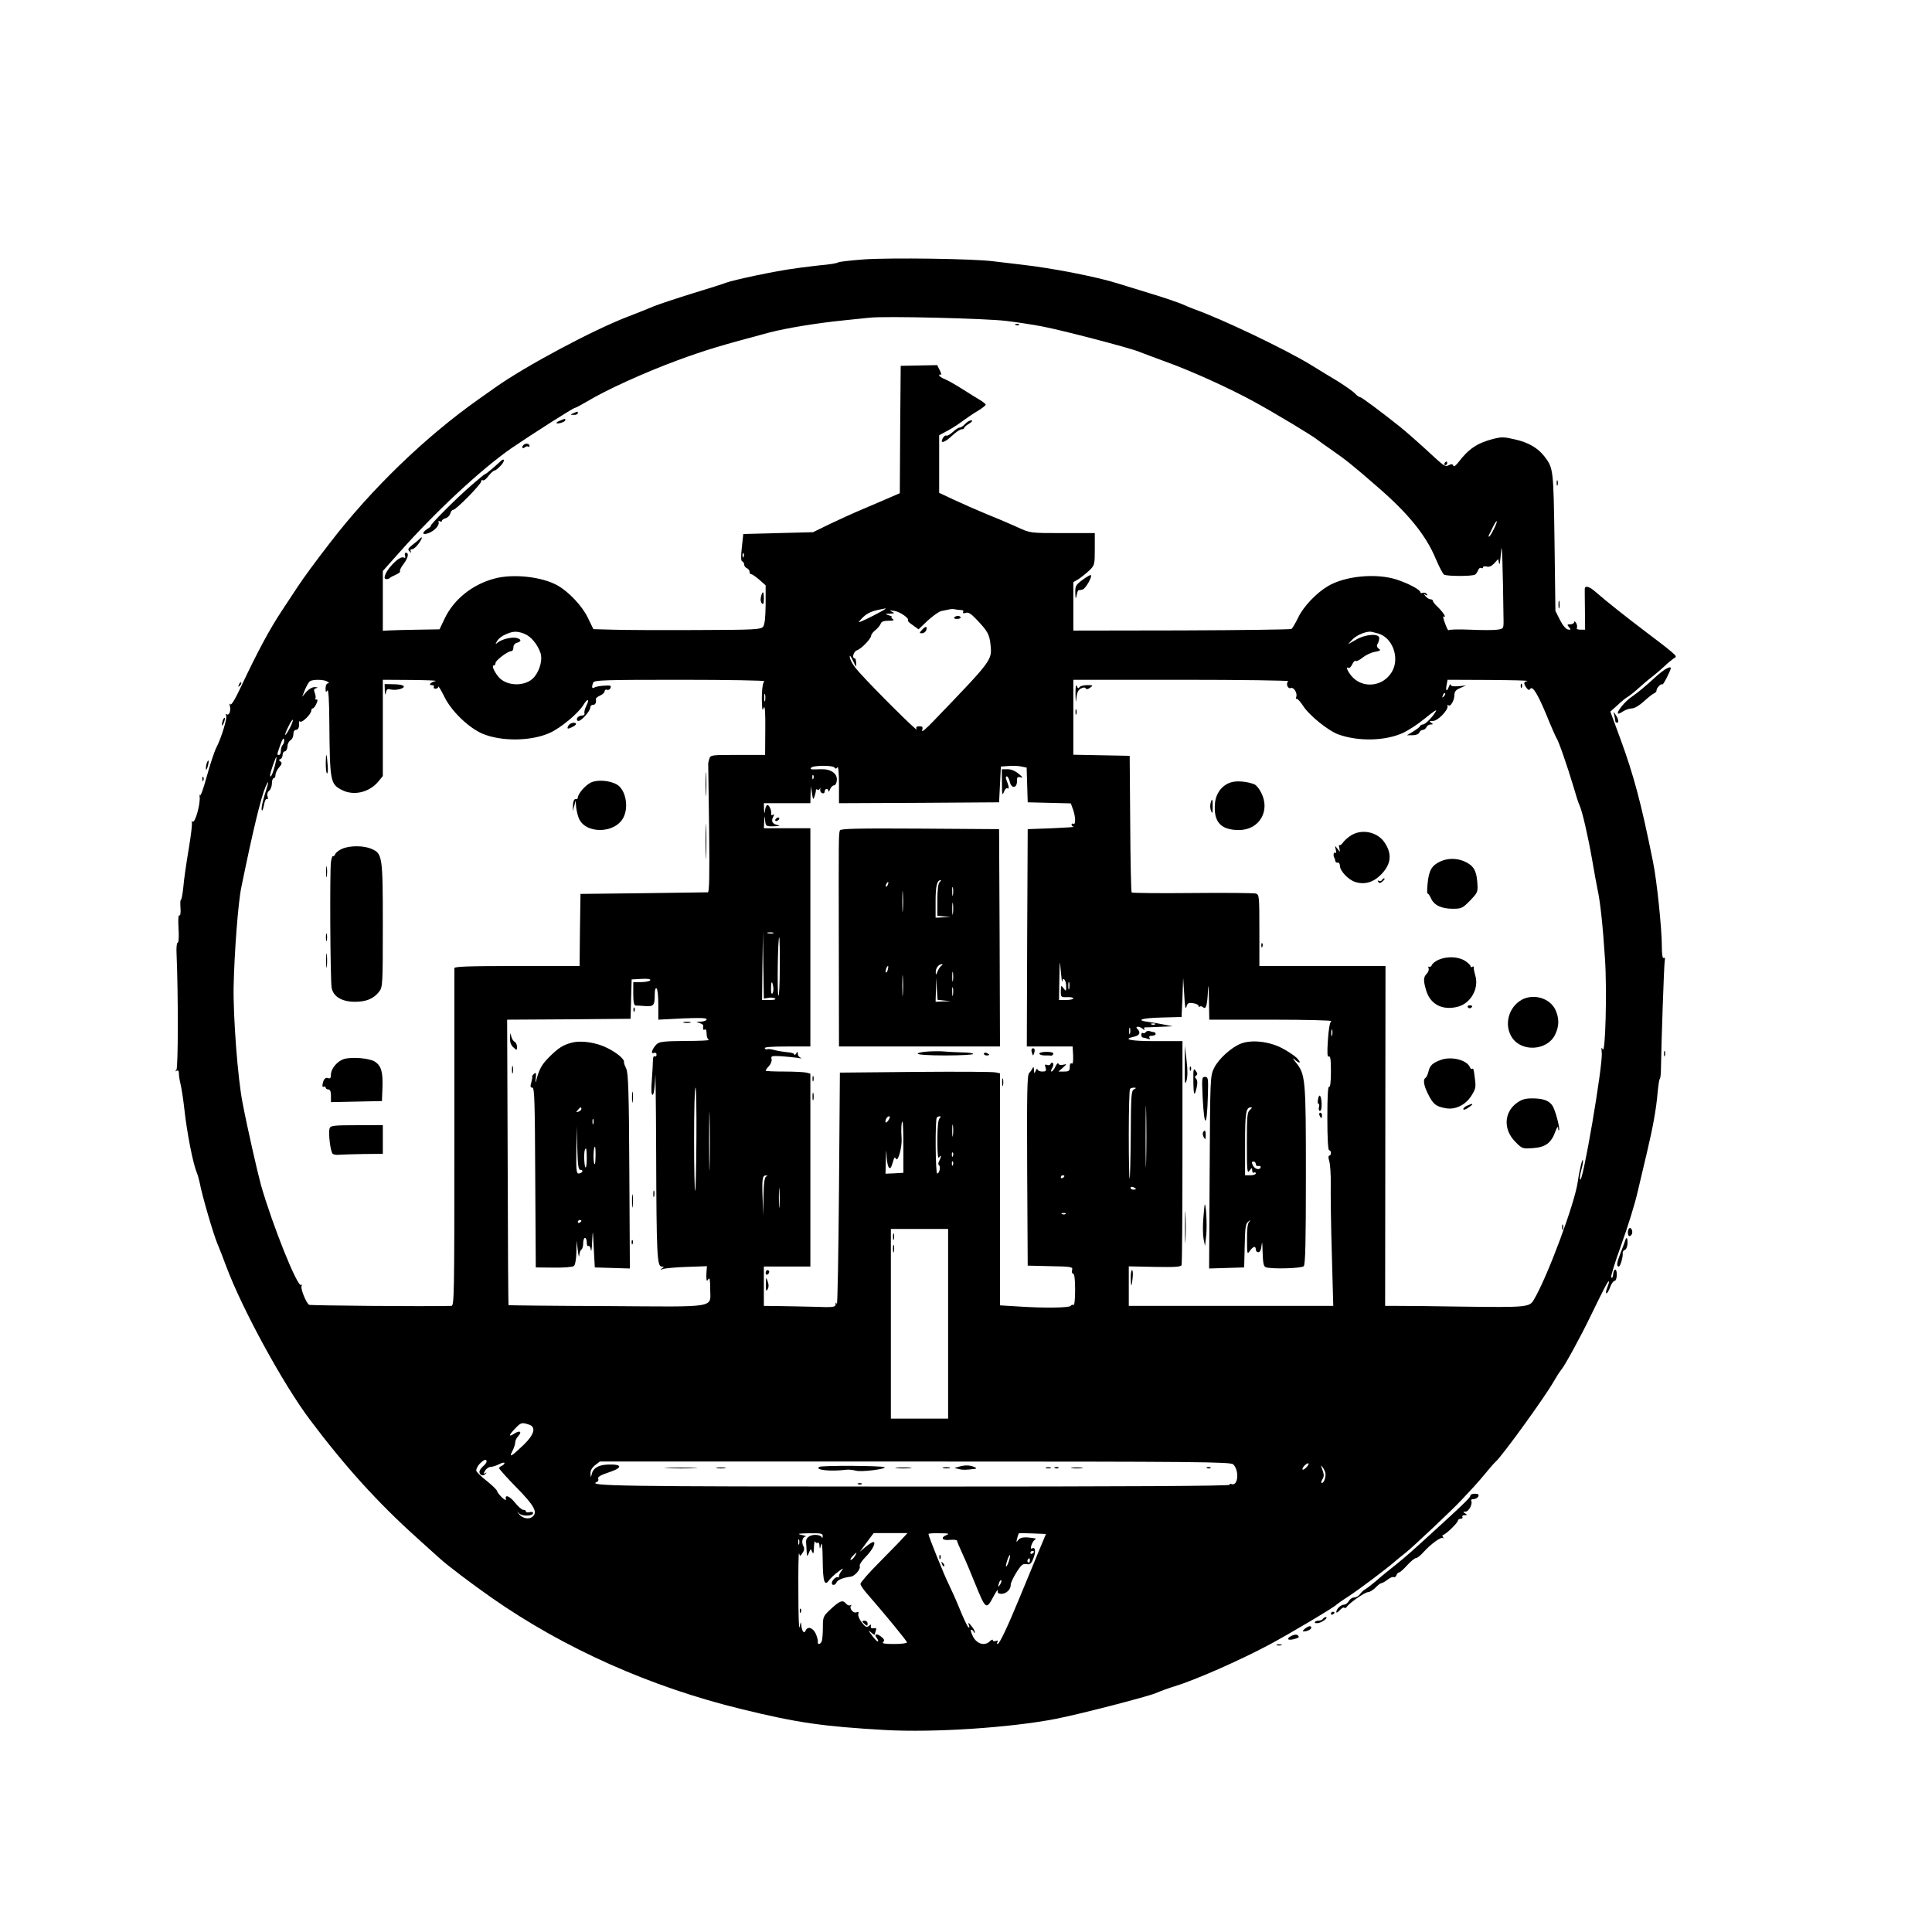 <?xml version="1.0" standalone="no"?>
<!DOCTYPE svg PUBLIC "-//W3C//DTD SVG 20010904//EN"
 "http://www.w3.org/TR/2001/REC-SVG-20010904/DTD/svg10.dtd">
<svg version="1.0" xmlns="http://www.w3.org/2000/svg"
 width="1080pt" height="1080pt" viewBox="0 0 1080 1080"
 preserveAspectRatio="xMidYMid meet">
<g transform="translate(0,1080) scale(0.1,-0.1)"
fill="#000000" stroke="none">
<path d="M4831 9350 c-67 -5 -130 -12 -140 -15 -18 -8 -41 -12 -116 -19 -133
-15 -212 -27 -345 -55 -80 -17 -156 -35 -170 -41 -14 -6 -97 -32 -185 -59 -88
-27 -187 -60 -220 -73 -33 -14 -98 -40 -145 -58 -196 -75 -570 -275 -740 -395
-16 -11 -57 -40 -92 -65 -297 -209 -602 -503 -833 -804 -80 -103 -148 -196
-181 -246 -20 -30 -60 -91 -89 -135 -69 -104 -135 -228 -225 -418 -36 -77 -57
-112 -63 -104 -5 7 -6 4 -2 -9 7 -27 -4 -56 -18 -47 -6 3 -7 1 -3 -6 8 -13
-26 -125 -55 -181 -10 -19 -34 -91 -53 -160 -20 -73 -36 -117 -39 -105 -2 11
-3 7 -1 -9 5 -39 -25 -148 -39 -139 -5 3 -8 2 -5 -3 4 -5 -4 -72 -17 -149 -13
-77 -27 -173 -30 -212 -4 -40 -10 -73 -14 -73 -3 0 -4 -21 -2 -46 2 -28 -1
-44 -6 -41 -6 4 -8 -25 -5 -73 3 -45 1 -80 -5 -80 -5 0 -8 -28 -6 -62 10 -240
9 -638 -1 -649 -8 -9 -8 -10 1 -5 9 5 13 0 13 -15 0 -12 4 -38 9 -58 5 -20 15
-81 21 -136 15 -139 49 -310 70 -360 5 -11 12 -36 16 -55 14 -75 76 -286 98
-339 13 -31 36 -90 51 -131 89 -238 318 -658 468 -857 196 -261 381 -465 597
-659 58 -52 117 -106 131 -118 39 -36 182 -144 288 -218 405 -283 889 -499
1396 -622 310 -76 453 -97 805 -117 272 -15 696 13 950 62 129 25 509 123 560
144 30 13 78 30 105 38 115 35 361 143 530 233 109 58 365 210 375 223 3 3 32
24 65 45 67 44 213 154 260 195 17 14 44 37 60 49 38 29 266 244 314 296 20
21 51 55 70 75 18 20 50 56 70 81 20 25 44 52 53 60 37 33 275 362 322 445 16
28 35 58 43 67 19 21 110 188 163 298 78 160 94 191 102 197 5 2 2 -11 -6 -31
-8 -20 -11 -36 -6 -36 5 0 14 16 21 35 7 19 18 35 25 35 7 0 12 15 12 36 0 38
-18 35 -21 -4 -1 -12 -5 -18 -10 -13 -4 4 21 86 56 182 35 96 76 228 91 294
16 66 39 165 52 220 34 142 53 249 60 335 4 41 9 77 13 80 3 3 6 30 6 60 2
138 17 577 21 598 3 15 1 21 -6 17 -6 -4 -10 18 -10 63 0 99 -28 372 -50 477
-65 323 -106 478 -183 688 l-55 149 40 36 c22 21 48 42 58 47 10 6 38 28 62
50 24 22 60 52 79 66 19 15 48 40 65 56 17 17 40 35 50 42 18 10 17 12 -13 38
-18 16 -80 64 -139 108 -111 84 -225 174 -283 225 -36 32 -61 39 -62 18 0 -7
0 -61 1 -120 l1 -108 -26 0 c-15 0 -24 4 -20 10 3 5 1 18 -4 27 -6 10 -11 12
-11 6 0 -7 -10 -13 -21 -13 -19 0 -20 -2 -8 -16 12 -14 11 -16 -6 -13 -12 3
-30 24 -45 54 l-25 50 -5 385 c-6 408 -6 412 -56 478 -37 48 -90 79 -167 96
-59 14 -74 14 -121 2 -89 -23 -137 -56 -194 -131 -15 -19 -25 -26 -28 -18 -4
10 -11 10 -26 2 -17 -9 -27 -3 -72 38 -85 79 -161 146 -202 179 -111 88 -213
164 -221 164 -6 0 -18 9 -28 20 -10 11 -53 41 -94 67 -42 25 -112 68 -156 95
-145 88 -497 256 -650 310 -16 6 -48 19 -70 29 -22 9 -94 34 -160 54 -66 20
-154 47 -195 60 -115 37 -373 87 -535 105 -44 5 -116 14 -160 19 -112 15 -575
21 -724 11z m794 -344 c66 -8 157 -22 202 -31 111 -21 493 -121 540 -141 21
-8 86 -33 144 -54 146 -52 362 -150 504 -228 118 -65 328 -191 353 -213 7 -6
44 -32 80 -57 75 -52 121 -89 256 -207 170 -147 269 -270 322 -399 19 -44 39
-83 46 -88 16 -10 159 -10 174 0 6 4 13 15 17 25 4 10 11 15 17 12 5 -3 10 -2
10 3 0 6 9 8 21 5 13 -4 27 2 42 18 l22 24 5 -25 c3 -14 7 16 11 65 5 80 10
-74 14 -387 0 -42 -1 -43 -35 -48 -19 -3 -88 -3 -152 0 -65 3 -119 1 -121 -3
-1 -4 -10 13 -19 38 -10 25 -13 43 -7 39 19 -11 -8 29 -36 55 -14 13 -25 27
-25 32 0 5 -6 9 -14 9 -7 0 -20 8 -27 17 -12 14 -12 16 0 8 10 -6 12 -4 7 4
-5 7 -14 10 -22 7 -8 -3 -14 -1 -14 3 0 14 -65 49 -132 71 -114 37 -287 21
-384 -36 -66 -39 -138 -115 -167 -176 -15 -31 -32 -60 -38 -64 -6 -3 -283 -7
-615 -8 l-604 -1 0 135 0 136 28 16 c15 10 42 31 60 48 31 30 32 33 32 121 l0
89 -180 0 c-180 0 -181 0 -248 31 -37 17 -114 50 -172 73 -58 24 -142 61 -187
82 l-83 39 0 161 0 161 48 26 c27 14 64 39 84 54 20 15 57 40 82 55 25 15 46
31 46 36 0 4 -15 16 -32 26 -18 11 -62 38 -98 61 -36 23 -80 48 -97 55 -18 7
-33 17 -33 22 0 5 4 7 9 3 5 -3 3 8 -5 24 l-15 30 -102 -2 -102 -2 -3 -356 -2
-356 -53 -23 c-28 -12 -97 -42 -152 -65 -55 -23 -140 -62 -190 -86 l-90 -44
-195 -5 -195 -5 -8 -75 c-6 -51 -5 -76 2 -78 6 -2 11 -10 11 -18 0 -8 7 -17
15 -20 8 -4 15 -12 15 -20 0 -8 4 -14 10 -14 5 0 25 -14 45 -31 l35 -31 0
-107 c-1 -73 -5 -112 -14 -124 -13 -16 -41 -18 -372 -19 -198 -1 -408 0 -468
2 l-109 3 -32 66 c-31 63 -105 143 -168 178 -86 49 -248 67 -352 39 -125 -33
-229 -117 -280 -225 l-28 -59 -121 -2 c-67 -1 -138 -3 -158 -4 l-38 -2 0 167
0 167 96 108 c202 227 453 460 622 578 113 77 346 226 356 226 4 0 36 17 70
37 100 61 319 161 504 229 155 57 245 84 512 155 95 25 273 54 415 68 61 6
126 13 145 15 85 10 652 -4 765 -18z m2725 -1165 c-11 -23 -23 -41 -26 -41 -3
0 -3 3 -1 8 2 4 12 24 22 45 10 21 20 36 22 33 2 -2 -5 -22 -17 -45z m-4193
-153 c-3 -8 -6 -5 -6 6 -1 11 2 17 5 13 3 -3 4 -12 1 -19z m792 -292 c-6 -7
-111 -61 -133 -69 -20 -8 -20 -8 -1 13 25 28 52 42 95 51 19 4 37 7 39 8 2 0
2 -1 0 -3z m422 -6 c12 0 17 -4 13 -11 -4 -7 0 -9 14 -5 15 5 30 -4 61 -37 62
-65 72 -83 78 -140 9 -88 12 -84 -316 -425 -46 -48 -71 -69 -66 -54 5 18 2 22
-15 22 -17 0 -21 -4 -16 -17 6 -16 -233 221 -320 318 -35 38 -54 71 -54 91 0
7 9 -5 19 -27 17 -36 18 -37 17 -13 0 16 -4 28 -8 28 -18 0 -6 39 13 45 24 8
78 64 79 82 0 6 10 20 23 30 13 10 26 26 30 36 4 12 17 17 44 17 28 0 34 3 23
10 -8 5 -10 10 -5 11 6 0 -1 5 -15 9 -25 8 -25 8 5 10 27 1 28 2 10 11 -15 7
-12 8 15 4 32 -5 86 -43 75 -53 -3 -3 10 -15 28 -27 l32 -23 51 49 c29 26 62
50 75 53 13 3 33 7 44 9 11 3 26 3 33 1 8 -2 23 -4 33 -4z m-2437 -134 c35
-15 70 -57 87 -105 13 -36 -2 -95 -33 -134 -46 -57 -157 -56 -203 1 -25 32
-37 62 -25 62 6 0 10 6 10 14 0 14 68 66 88 66 7 0 12 9 12 21 0 12 8 23 20
26 27 7 25 20 -3 27 -27 6 -82 -7 -105 -26 -13 -11 -14 -10 -4 7 10 19 36 36
72 48 27 9 50 7 84 -7z m4769 3 c82 -22 124 -139 77 -216 -50 -83 -164 -94
-225 -22 -24 29 -34 56 -16 45 4 -3 13 6 20 20 6 14 15 23 20 19 5 -3 22 6 38
19 16 13 46 28 68 32 32 6 36 9 22 18 -10 8 -13 17 -6 27 5 8 9 22 9 32 0 27
-75 23 -130 -9 l-45 -26 24 26 c22 23 63 42 96 45 6 1 27 -4 48 -10z m-5873
-269 c10 -6 11 -10 3 -10 -7 0 -13 -12 -13 -27 0 -22 2 -25 10 -13 6 10 10
-48 11 -175 3 -335 5 -347 70 -381 66 -34 152 -14 203 46 l26 32 0 269 0 269
158 -1 c86 -1 148 -3 137 -6 -28 -7 -43 -23 -21 -23 9 0 14 -4 11 -10 -3 -5 1
-10 9 -10 9 0 16 5 16 11 0 7 16 -19 35 -58 40 -80 134 -170 211 -204 106 -45
275 -43 379 5 60 27 158 109 186 155 24 40 37 35 16 -6 -8 -15 -12 -34 -10
-40 3 -8 -4 -13 -15 -13 -11 0 -22 -7 -26 -15 -3 -9 0 -15 8 -15 17 0 66 56
66 76 0 8 7 14 15 14 14 0 19 12 16 33 -1 4 10 13 24 19 14 6 25 17 25 24 0 7
6 11 14 8 7 -3 16 2 19 11 5 12 -1 15 -36 12 -23 -1 -48 -6 -54 -10 -14 -9
-17 2 -7 27 5 14 58 16 488 16 264 0 476 -4 469 -8 -11 -7 -17 -69 -13 -137 1
-26 3 -28 10 -10 6 13 9 -31 8 -122 l-1 -143 -152 0 c-149 0 -153 0 -160 -22
-4 -13 -7 -26 -6 -30 0 -3 2 -165 5 -360 3 -265 1 -355 -7 -356 -7 0 -169 -2
-362 -5 l-350 -4 -3 -201 -2 -202 -350 0 c-273 0 -350 -3 -350 -12 0 -7 0
-435 0 -950 0 -891 -1 -938 -17 -938 -161 -4 -788 2 -795 6 -17 11 -50 93 -42
106 4 6 3 8 -3 5 -21 -13 -161 338 -224 558 -20 73 -77 323 -103 460 -27 136
-53 482 -50 650 4 190 25 469 43 555 64 313 109 500 135 561 22 49 19 28 -5
-46 -11 -36 -19 -72 -16 -82 2 -10 7 0 12 24 4 24 12 40 17 37 6 -4 8 1 4 13
-4 12 -1 25 9 33 8 7 15 25 15 41 0 16 5 29 10 29 6 0 10 8 10 18 0 11 9 29
20 42 16 18 18 26 8 33 -10 7 -10 10 0 14 6 2 12 13 12 24 0 10 6 19 13 19 6
0 13 12 14 27 0 14 8 30 17 35 9 5 16 20 16 33 0 16 6 25 15 25 13 0 20 19 16
43 -1 5 3 6 8 3 11 -7 61 43 61 61 0 7 4 13 8 13 5 0 14 11 20 25 9 19 9 25 0
25 -6 0 -9 3 -5 6 3 3 2 17 -3 29 -7 19 -5 25 8 28 11 3 9 5 -7 6 -14 1 -33
-10 -48 -26 l-24 -28 16 40 c9 21 21 43 28 47 17 11 79 10 97 -2z m5372 2
c-16 -11 -4 -45 14 -38 17 6 38 -30 30 -50 -3 -8 -2 -13 2 -10 4 2 20 -15 36
-39 33 -53 142 -141 199 -161 113 -40 263 -36 362 10 27 13 79 46 114 75 66
53 78 60 64 39 -17 -29 -57 -68 -69 -68 -7 0 -14 -4 -16 -9 -1 -5 -19 -18 -38
-30 l-35 -21 31 0 c19 0 34 6 38 15 3 8 12 15 20 15 7 0 16 7 20 15 3 8 13 15
23 15 15 0 16 2 3 10 -12 8 -10 10 11 10 27 0 87 63 81 84 -2 6 0 8 4 4 11
-12 33 24 34 54 0 22 7 31 33 42 l32 14 -42 -4 c-29 -2 -43 0 -44 9 0 6 -5 1
-10 -12 -12 -31 -19 -24 -12 12 l5 27 232 -1 c127 -1 223 -3 214 -6 -22 -5
-22 -13 -5 -38 10 -13 16 -15 21 -6 13 20 43 -30 93 -151 25 -62 50 -118 54
-124 11 -14 61 -158 94 -269 14 -49 30 -99 36 -110 14 -31 46 -168 69 -300 11
-66 25 -140 30 -165 15 -66 30 -203 42 -390 12 -180 2 -541 -13 -505 -7 14 -8
9 -5 -20 7 -70 -109 -746 -121 -708 -3 7 0 29 6 50 6 21 11 45 10 53 -1 27
-19 -44 -29 -115 -16 -119 -169 -532 -246 -661 -24 -41 -37 -43 -404 -38 -162
3 -325 4 -361 4 l-66 0 1 950 1 950 -352 0 -353 0 0 199 c0 189 -1 200 -19
206 -11 3 -170 5 -355 3 -184 -2 -337 0 -340 3 -3 3 -7 176 -8 385 l-3 379
-157 3 -158 3 0 209 0 210 608 0 c334 0 601 -4 594 -8z m-2925 -109 c-3 -10
-5 -2 -5 17 0 19 2 27 5 18 2 -10 2 -26 0 -35z m3794 24 c-10 -9 -11 -8 -5 6
3 10 9 15 12 12 3 -3 0 -11 -7 -18z m-6451 -177 c-12 -23 -23 -40 -25 -38 -3
2 5 23 17 46 11 24 23 41 25 38 2 -2 -5 -23 -17 -46z m-39 -93 c-6 -6 -11 -21
-11 -34 0 -13 -4 -23 -10 -23 -13 0 -13 -2 7 56 11 32 19 43 21 30 2 -10 -1
-23 -7 -29z m-45 -119 c-11 -44 -26 -74 -26 -51 0 14 32 105 35 101 2 -2 -2
-24 -9 -50z m3129 -9 c6 -8 10 -7 16 2 5 8 9 -30 9 -94 l0 -107 448 2 447 3 5
100 5 100 43 3 c23 2 55 1 72 -3 l29 -6 3 -97 3 -97 121 -3 120 -3 12 -33 c15
-40 16 -90 2 -81 -5 3 -10 1 -10 -4 0 -6 6 -12 13 -13 6 -1 -49 -5 -123 -8
l-135 -5 -3 -607 -2 -608 128 0 128 0 3 -51 c1 -34 -2 -49 -8 -44 -7 4 -11 -4
-11 -19 0 -22 -4 -26 -32 -26 l-31 0 24 21 c24 22 24 22 2 17 -12 -3 -24 -1
-26 6 -3 6 -10 -1 -17 -16 -7 -16 -17 -28 -22 -28 -4 0 -3 9 4 20 7 10 8 23 4
27 -5 4 -11 3 -13 -4 -2 -7 -11 -9 -20 -6 -12 5 -14 1 -8 -15 5 -19 2 -22 -19
-22 -14 0 -26 6 -27 13 0 6 -4 3 -9 -8 -8 -18 -9 -18 -10 5 -1 16 -4 20 -7 10
-4 -8 -12 -21 -20 -28 -11 -11 -13 -110 -11 -545 l3 -532 126 -3 c121 -2 127
-4 122 -22 -3 -11 0 -20 6 -20 7 0 11 -31 11 -91 0 -53 -4 -88 -9 -84 -5 3
-12 1 -16 -5 -7 -11 -151 -13 -297 -3 l-98 6 0 648 0 649 -23 5 c-13 4 -214 5
-448 3 l-424 -4 -5 -654 c-3 -360 -8 -648 -12 -640 -5 12 -7 12 -7 -2 -1 -15
-14 -17 -118 -13 -65 2 -155 3 -200 4 l-83 1 0 110 0 110 130 0 130 0 0 539 0
539 -22 6 c-13 3 -69 6 -125 6 -57 0 -103 2 -103 5 0 3 8 15 19 26 10 11 17
29 14 39 -4 17 0 18 49 16 29 -2 71 -6 93 -9 22 -4 32 -4 23 -1 -10 3 -18 13
-18 22 0 15 -2 15 -10 2 -5 -8 -10 -10 -10 -4 0 5 -17 11 -39 12 -21 2 -53 7
-71 12 -18 5 -36 7 -41 5 -4 -3 -10 -1 -14 5 -4 7 38 10 124 10 l131 0 0 610
0 610 -130 0 -130 0 2 38 c1 36 1 36 5 5 4 -32 5 -33 51 -32 28 1 37 4 22 6
-32 6 -41 22 -28 46 7 14 7 18 -2 12 -7 -4 -10 -2 -9 6 3 18 -11 49 -21 49 -5
0 -11 -12 -13 -27 -4 -26 -4 -26 -6 5 l-1 32 130 0 130 0 1 48 2 47 6 -40 c6
-37 7 -38 15 -15 4 14 8 29 7 33 -1 5 3 6 8 3 5 -4 11 -1 14 6 2 7 3 5 2 -4
-2 -9 3 -19 11 -22 8 -3 14 1 14 9 0 18 20 20 21 3 0 -7 4 -3 9 10 5 12 15 22
23 22 7 0 14 13 15 29 3 38 -34 63 -91 61 -55 -2 -59 -2 -53 8 8 14 123 15
131 1z m-118 -61 c-3 -8 -6 -5 -6 6 -1 11 2 17 5 13 3 -3 4 -12 1 -19z m-252
-1226 c13 3 30 1 37 -3 8 -6 -3 -9 -29 -9 l-43 0 2 193 3 192 2 -189 3 -188
25 4z m28 361 c-7 -2 -21 -2 -30 0 -10 3 -4 5 12 5 17 0 24 -2 18 -5z m36
-195 c0 -95 -4 -164 -8 -153 -7 20 -3 325 5 325 2 0 4 -78 3 -172z m1579 -75
c3 30 22 8 22 -26 0 -29 -1 -30 -15 -11 -13 18 -14 17 -15 -16 0 -34 1 -35 35
-34 19 1 35 -2 35 -7 0 -5 -18 -9 -40 -9 l-40 0 2 118 c2 111 2 113 8 42 4
-41 7 -67 8 -57z m-2303 7 c-3 -5 -26 -10 -51 -10 l-44 0 0 -65 c0 -45 4 -65
13 -66 6 0 31 -1 54 -3 48 -3 53 4 53 65 0 24 4 38 10 34 6 -3 10 -44 10 -91
l0 -84 135 7 c99 4 135 3 135 -5 0 -7 -15 -12 -32 -13 -28 -1 -30 -2 -10 -7
13 -4 23 -10 23 -14 -2 -23 0 -29 9 -23 6 4 10 -6 10 -24 0 -16 6 -32 13 -34
6 -3 -52 -6 -131 -6 -122 -1 -145 -4 -161 -18 -25 -25 -36 -57 -16 -49 9 3 15
0 15 -10 0 -8 -4 -12 -10 -9 -6 4 -10 -6 -10 -22 0 -15 -3 -65 -6 -110 -5 -57
-3 -83 4 -83 7 0 12 37 15 103 1 56 4 -136 5 -428 2 -573 5 -635 31 -635 14 0
14 -2 1 -11 -12 -9 -11 -9 5 -3 11 4 71 10 133 12 l114 4 -2 -24 c-1 -12 -2
-32 -1 -43 1 -17 3 -18 11 -5 7 11 10 -5 10 -51 0 -114 56 -104 -577 -100
-301 1 -549 4 -550 5 -2 1 -4 361 -5 799 l-3 797 345 2 345 3 3 110 3 110 55
3 c36 2 53 -1 49 -8z m2997 -149 c6 22 12 25 38 21 16 -2 30 -9 30 -15 0 -6 3
-7 7 -4 3 4 12 2 19 -4 16 -13 23 10 27 101 2 36 4 13 5 -52 l2 -118 348 0
c191 0 341 -4 334 -8 -8 -5 -15 -45 -19 -107 -5 -73 -3 -96 5 -91 9 5 12 -17
12 -84 0 -58 -4 -89 -10 -85 -7 4 -10 -57 -10 -174 0 -114 4 -181 10 -181 6 0
10 -7 10 -15 0 -8 -4 -15 -9 -15 -6 0 -6 -13 0 -32 5 -18 9 -76 8 -128 -1 -52
1 -227 6 -387 l8 -293 -571 0 -572 0 0 111 0 110 145 -3 c114 -2 146 0 150 10
3 8 5 292 5 633 l0 619 -150 0 c-142 0 -189 10 -120 25 31 7 38 23 18 43 -17
17 13 16 31 0 8 -8 11 -8 8 -2 -4 7 -1 12 6 11 6 0 44 1 82 3 l70 3 -45 9
c-25 5 -64 12 -87 15 -79 10 -44 22 70 25 l112 3 5 110 4 110 6 -95 c3 -64 7
-87 12 -69z m-655 102 c-3 -10 -5 -2 -5 17 0 19 2 27 5 18 2 -10 2 -26 0 -35z
m-1655 13 c3 -14 1 -31 -3 -38 -6 -8 -9 1 -9 25 0 42 6 48 12 13z m2135 -212
c-3 -3 -12 -4 -19 -1 -8 3 -5 6 6 6 11 1 17 -2 13 -5z m-140 -51 c-3 -10 -5
-4 -5 12 0 17 2 24 5 18 2 -7 2 -21 0 -30z m1130 -10 c-3 -10 -5 -4 -5 12 0
17 2 24 5 18 2 -7 2 -21 0 -30z m-3554 -579 c-1 -157 -4 -288 -7 -291 -3 -4
-6 125 -6 285 0 161 3 292 8 292 4 0 6 -129 5 -286z m2445 276 c-14 -9 -16
-38 -17 -252 -1 -133 -4 -244 -6 -247 -3 -2 -5 108 -5 246 0 137 3 253 7 256
3 4 13 7 22 7 14 -1 14 -2 -1 -10z m69 -402 c-1 -79 -3 -17 -3 137 0 154 2
218 3 143 2 -75 2 -201 0 -280z m-2440 -20 c-1 -73 -3 -14 -3 132 0 146 2 205
3 133 2 -73 2 -193 0 -265z m1001 252 c-14 -22 -24 -19 -15 5 4 8 11 15 17 15
6 0 6 -7 -2 -20z m284 8 c-8 -8 -12 -50 -12 -122 0 -76 3 -106 10 -96 13 20
13 4 0 -20 -6 -11 -6 -21 -1 -24 11 -7 2 -46 -10 -46 -10 0 -12 303 -2 313 3
4 11 7 17 7 6 0 5 -5 -2 -12z m-202 -161 l0 -143 -50 -3 -50 -2 2 73 c2 70 2
71 5 16 4 -56 18 -76 29 -40 3 9 8 24 10 32 4 11 7 12 13 2 11 -19 34 65 31
114 -4 52 -1 94 5 94 3 0 5 -64 5 -143z m277 66 c-2 -16 -4 -3 -4 27 0 30 2
43 4 28 2 -16 2 -40 0 -55z m0 -115 c-3 -8 -6 -5 -6 6 -1 11 2 17 5 13 3 -3 4
-12 1 -19z m0 -50 c-3 -8 -6 -5 -6 6 -1 11 2 17 5 13 3 -3 4 -12 1 -19z
m-1044 -65 c-9 -3 -14 -37 -15 -111 l-2 -107 -3 99 c-4 107 -1 126 19 125 10
0 10 -2 1 -6z m1667 3 c0 -3 -4 -8 -10 -11 -5 -3 -10 -1 -10 4 0 6 5 11 10 11
6 0 10 -2 10 -4z m-1593 -169 c-2 -23 -3 -1 -3 48 0 50 1 68 3 42 2 -26 2 -67
0 -90z m1993 97 c0 -2 -7 -4 -15 -4 -8 0 -15 4 -15 10 0 5 7 7 15 4 8 -4 15
-8 15 -10z m-393 -140 c-3 -3 -12 -4 -19 -1 -8 3 -5 6 6 6 11 1 17 -2 13 -5z
m-657 -614 l0 -530 -160 0 -160 0 0 530 0 530 160 0 160 0 0 -530z m-2342
-564 c40 -13 29 -55 -30 -112 -70 -67 -84 -75 -64 -36 9 17 16 39 16 48 0 10
7 26 17 36 23 25 9 34 -22 14 -34 -22 -32 -9 6 30 31 32 36 34 77 20z m-238
-206 c0 -6 -9 -18 -20 -27 -11 -10 -20 -23 -20 -30 0 -19 20 -27 33 -13 9 10
9 11 -1 5 -11 -6 -11 -3 0 14 7 12 21 21 31 21 10 0 31 7 47 15 17 9 30 11 30
6 0 -5 -7 -11 -15 -15 -8 -3 -15 -9 -15 -13 0 -5 44 -54 99 -110 99 -101 118
-137 87 -162 -19 -16 -55 -9 -74 14 -15 19 -15 19 1 4 19 -17 77 -14 77 3 0 6
-9 8 -20 5 -11 -3 -20 -1 -20 4 0 5 -7 9 -15 9 -8 0 -29 18 -46 40 -31 38 -58
48 -51 19 2 -8 -8 -3 -22 10 -14 14 -26 29 -27 35 0 6 -25 31 -55 55 -31 24
-58 50 -61 58 -3 8 5 25 17 39 25 25 40 31 40 14z m4174 -16 c35 -35 27 -124
-10 -110 -8 3 -12 2 -9 -4 4 -7 -598 -10 -1757 -10 -1675 0 -1839 3 -1781 26
7 3 10 11 7 19 -4 9 15 20 61 35 78 26 75 46 -7 43 -55 -2 -84 -21 -91 -57 -4
-17 -5 -16 -6 6 -1 18 8 33 25 47 l27 21 1763 0 c1588 0 1764 -2 1778 -16z
m411 -14 c-10 -11 -20 -18 -23 -15 -7 6 18 35 31 35 5 0 2 -9 -8 -20z m105
-41 c0 -25 -11 -49 -21 -49 -5 0 -4 9 3 20 10 15 10 27 1 52 -11 30 -11 31 2
14 8 -11 15 -28 15 -37z m-2811 -346 c0 -11 -3 -13 -6 -5 -2 6 -18 12 -35 12
-32 0 -54 -17 -52 -40 1 -8 2 -31 3 -50 2 -34 3 -34 13 -10 10 24 10 24 18 5
7 -15 9 -9 10 25 1 25 4 39 7 32 2 -6 9 -10 14 -6 5 3 10 -5 10 -18 1 -19 3
-18 9 7 5 19 8 -11 9 -87 1 -120 10 -148 36 -111 8 11 31 33 52 48 23 18 31
21 21 9 -10 -12 -18 -27 -18 -34 0 -7 -3 -11 -6 -7 -8 7 -34 -17 -34 -32 0
-16 20 -13 26 3 5 14 40 28 78 32 24 2 59 43 52 60 -3 7 12 30 33 51 38 38 61
83 42 83 -5 0 -24 -12 -42 -27 l-33 -28 39 53 39 52 95 0 94 0 -24 -26 c-13
-15 -72 -75 -131 -135 -60 -60 -108 -115 -108 -123 0 -7 17 -33 39 -57 99
-114 221 -262 221 -270 0 -5 -32 -9 -72 -9 -54 0 -69 3 -61 11 9 9 6 16 -10
29 -25 21 -44 16 -26 -6 6 -8 10 -17 7 -20 -3 -2 -18 12 -33 33 -22 29 -23 33
-7 19 12 -11 22 -17 22 -13 0 3 3 13 6 22 5 12 2 16 -12 13 -12 -2 -18 2 -16
11 3 12 0 12 -11 2 -12 -10 -20 -6 -40 20 -14 18 -22 39 -19 47 4 11 1 14 -11
9 -18 -7 -42 24 -29 38 4 5 2 5 -4 2 -7 -4 -17 0 -24 8 -19 23 -34 18 -84 -28
-45 -42 -46 -45 -46 -104 0 -34 -3 -68 -6 -77 -7 -19 -26 -22 -22 -3 1 6 -4
27 -12 45 -16 34 -46 43 -57 16 -8 -21 -22 0 -24 36 -1 17 -4 12 -9 -15 -4
-22 -7 66 -7 195 -1 129 1 227 4 217 5 -18 6 -18 19 2 11 15 12 26 4 40 -11
22 -4 50 14 52 6 1 -5 5 -24 9 -27 6 -18 8 43 9 67 1 77 -1 76 -16z m694 7
c-38 -15 -27 -33 17 -28 22 2 40 0 40 -5 0 -4 13 -36 29 -70 16 -34 48 -109
71 -167 61 -150 63 -151 105 -72 14 26 24 40 23 32 -2 -8 0 -16 5 -17 31 -11
67 15 67 48 0 19 45 97 65 112 5 4 18 5 28 3 14 -3 23 5 33 31 16 37 12 69 -7
57 -15 -9 0 38 15 48 12 8 9 9 -43 14 -23 1 -40 -3 -48 -14 -13 -15 -13 -14
-7 8 3 14 8 26 9 28 1 2 36 2 77 0 l75 -3 -48 -115 c-26 -63 -70 -171 -99
-240 -66 -161 -113 -260 -123 -260 -4 0 -5 5 -1 12 5 8 2 9 -9 5 -10 -3 -17
-2 -17 4 0 6 -7 3 -16 -5 -29 -30 -76 -16 -97 30 -9 19 -13 34 -8 34 5 0 12
-6 14 -12 4 -9 6 -9 6 -2 1 7 -8 22 -19 35 -17 21 -19 21 -14 4 5 -14 4 -17
-4 -10 -6 6 -27 51 -47 100 -20 50 -48 111 -61 138 -23 44 -114 270 -114 282
0 3 28 5 63 4 47 0 57 -2 40 -9z m-826 -52 c-3 -7 -5 -2 -5 12 0 14 2 19 5 13
2 -7 2 -19 0 -25z m1313 -42 c0 -3 -4 -8 -10 -11 -5 -3 -10 -1 -10 4 0 6 5 11
10 11 6 0 10 -2 10 -4z m-1002 -26 c-7 -11 -17 -20 -22 -20 -5 0 -1 9 9 20 10
11 20 20 22 20 2 0 -2 -9 -9 -20z m861 -29 c-6 -18 -13 -30 -15 -28 -2 2 1 18
7 36 6 18 13 30 15 28 2 -2 -1 -18 -7 -36z m118 4 c0 -8 -4 -12 -9 -9 -5 3 -6
10 -3 15 9 13 12 11 12 -6z m-166 -132 c-12 -20 -14 -14 -5 12 4 9 9 14 11 11
3 -2 0 -13 -6 -23z"/>
<path d="M5678 8983 c7 -3 16 -2 19 1 4 3 -2 6 -13 5 -11 0 -14 -3 -6 -6z"/>
<path d="M3205 8490 c-19 -8 -19 -9 3 -9 12 -1 22 4 22 9 0 6 -1 10 -2 9 -2 0
-12 -4 -23 -9z"/>
<path d="M3131 8449 c-13 -5 -22 -11 -20 -14 8 -7 49 7 49 16 0 5 -1 9 -2 8
-2 0 -14 -5 -27 -10z"/>
<path d="M5395 8430 c-10 -11 -23 -20 -30 -20 -7 0 -24 -11 -39 -25 -15 -14
-31 -23 -36 -20 -5 3 -14 -4 -20 -15 -18 -33 11 -25 53 15 20 19 44 35 52 35
8 0 15 3 15 8 0 4 12 15 28 24 17 11 21 18 11 18 -9 0 -24 -9 -34 -20z"/>
<path d="M2927 8313 c-13 -12 -7 -25 6 -14 8 6 17 8 20 4 4 -3 7 -1 7 5 0 13
-22 16 -33 5z"/>
<path d="M2795 8219 c-35 -33 -78 -69 -83 -69 -3 0 -37 -28 -76 -62 -83 -71
-239 -228 -228 -228 4 0 -5 -8 -21 -18 -31 -21 -26 -35 9 -22 32 12 61 43 56
60 -3 7 0 10 7 6 6 -4 11 -3 11 2 0 5 9 12 21 15 11 3 23 15 26 26 3 12 10 21
17 21 15 0 156 143 156 159 0 7 4 10 9 6 6 -3 20 8 32 25 13 16 28 30 34 30 6
0 22 14 37 30 23 27 18 43 -7 19z"/>
<path d="M2344 7786 c-6 -6 -24 -21 -40 -33 -23 -19 -26 -25 -15 -35 11 -10
12 -10 7 0 -4 7 -1 12 8 12 8 0 24 14 36 31 22 30 25 47 4 25z"/>
<path d="M2264 7694 c4 -12 2 -15 -9 -10 -25 9 -105 -76 -105 -113 0 -11 20
-11 30 -1 3 3 18 11 34 18 16 7 26 16 22 19 -3 3 5 21 19 39 26 34 33 64 14
64 -6 0 -8 -7 -5 -16z"/>
<path d="M6052 7559 c-38 -28 -42 -35 -41 -72 1 -38 2 -39 8 -13 3 17 8 29 11
27 3 -1 13 1 23 4 17 7 54 72 45 80 -2 3 -23 -9 -46 -26z"/>
<path d="M4254 7464 c-4 -14 -2 -30 5 -37 8 -8 11 -1 11 26 0 43 -7 48 -16 11z"/>
<path d="M5334 7348 c-3 -4 4 -8 15 -8 12 0 21 4 21 8 0 5 -7 9 -15 9 -9 0
-18 -4 -21 -9z"/>
<path d="M5155 7280 c-17 -18 -17 -20 -1 -20 9 0 19 7 23 15 9 25 -2 27 -22 5z"/>
<path d="M2151 6940 c1 -25 3 -28 6 -12 4 18 9 23 25 18 29 -7 80 4 75 18 -2
6 -27 11 -55 11 l-52 1 1 -36z"/>
<path d="M3185 6752 c-5 -4 -11 -12 -12 -18 -2 -9 4 -9 22 0 14 6 25 14 25 19
0 9 -22 9 -35 -1z"/>
<path d="M1821 6538 c0 -31 2 -59 7 -61 4 -3 6 16 4 41 -5 73 -10 82 -11 20z"/>
<path d="M3944 6415 c0 -60 1 -84 3 -52 2 32 2 81 0 110 -2 29 -3 3 -3 -58z"/>
<path d="M3304 6426 c-31 -14 -74 -64 -74 -85 0 -6 -6 -10 -12 -8 -8 1 -14
-11 -15 -33 l-1 -35 8 30 8 30 2 -30 c1 -16 7 -46 14 -65 33 -93 203 -93 251
0 31 60 12 156 -36 184 -39 23 -108 29 -145 12z"/>
<path d="M3944 6095 c0 -88 2 -123 3 -77 2 46 2 118 0 160 -1 42 -3 5 -3 -83z"/>
<path d="M1912 6055 c-18 -8 -35 -21 -38 -30 -3 -8 -9 -13 -13 -11 -3 2 -8
-12 -11 -32 -7 -52 -4 -663 4 -704 9 -49 57 -78 130 -78 64 0 104 17 135 56
20 26 21 37 21 371 0 387 -2 402 -64 428 -44 19 -121 19 -164 0z"/>
<path d="M1823 5925 c0 -27 2 -38 4 -22 2 15 2 37 0 50 -2 12 -4 0 -4 -28z"/>
<path d="M1822 5560 c0 -19 2 -27 5 -17 2 9 2 25 0 35 -3 9 -5 1 -5 -18z"/>
<path d="M1823 5430 c0 -36 2 -50 4 -32 2 17 2 47 0 65 -2 17 -4 3 -4 -33z"/>
<path d="M1923 4880 c-38 -12 -73 -54 -73 -87 0 -18 -4 -24 -15 -20 -16 7 -28
-7 -32 -36 -2 -10 1 -15 7 -12 5 3 10 1 10 -4 0 -6 7 -11 15 -11 10 0 15 -11
15 -35 l0 -36 143 3 142 3 3 76 c3 87 -7 121 -42 144 -30 20 -129 28 -173 15z"/>
<path d="M1843 4494 c-9 -25 4 -136 18 -145 7 -4 24 -6 38 -4 14 1 74 3 134 4
l107 1 0 80 0 80 -145 0 c-123 0 -147 -2 -152 -16z"/>
<path d="M6012 6920 c1 -46 3 -53 5 -23 3 31 10 46 25 54 14 7 23 8 27 1 4 -7
13 -5 25 4 18 13 17 14 -16 14 -20 0 -40 -5 -44 -12 -5 -8 -10 -6 -15 8 -5 11
-7 -7 -7 -46z"/>
<path d="M8501 6964 c0 -11 3 -14 6 -6 3 7 2 16 -1 19 -3 4 -6 -2 -5 -13z"/>
<path d="M6012 6820 c0 -14 2 -19 5 -12 2 6 2 18 0 25 -3 6 -5 1 -5 -13z"/>
<path d="M6891 6429 c-53 -11 -93 -58 -99 -117 -10 -106 31 -152 134 -152 113
0 177 107 124 209 -10 21 -27 42 -37 46 -36 15 -89 21 -122 14z"/>
<path d="M6767 6309 c-3 -12 -2 -31 3 -42 7 -18 9 -14 9 21 1 46 -4 54 -12 21z"/>
<path d="M7554 6131 c-18 -11 -38 -29 -46 -40 -8 -12 -17 -18 -21 -15 -3 3 -3
-5 0 -18 5 -23 5 -23 -10 -3 -16 20 -16 19 -10 -4 4 -16 2 -22 -5 -18 -8 6
-10 -20 -2 -30 2 -2 3 -9 4 -15 1 -7 7 -12 14 -10 7 1 12 -7 12 -17 0 -29 46
-78 85 -91 53 -17 102 -3 146 42 57 59 62 116 17 181 -40 57 -125 74 -184 38z"/>
<path d="M8055 5986 c-50 -22 -67 -50 -74 -120 -4 -36 -4 -63 -1 -61 3 2 12
-10 19 -26 17 -39 58 -59 122 -59 49 0 55 3 97 46 44 46 44 47 40 105 -5 65
-23 93 -75 115 -40 17 -89 17 -128 0z"/>
<path d="M7725 5880 c-4 -6 -11 -7 -17 -4 -7 4 -8 2 -4 -5 6 -9 11 -9 22 0 14
11 18 19 10 19 -3 0 -8 -5 -11 -10z"/>
<path d="M7051 5514 c0 -11 3 -14 6 -6 3 7 2 16 -1 19 -3 4 -6 -2 -5 -13z"/>
<path d="M8042 5435 c-18 -8 -35 -21 -38 -30 -3 -8 -10 -12 -15 -9 -5 3 -6 -1
-3 -9 3 -8 -2 -21 -10 -30 -19 -18 -20 -38 -5 -89 22 -81 90 -118 177 -96 73
18 121 102 99 175 -6 21 -10 42 -9 46 2 5 -2 6 -8 2 -5 -3 -10 -1 -10 5 0 5
-15 19 -32 30 -39 23 -99 25 -146 5z"/>
<path d="M8510 5213 c-77 -40 -105 -143 -57 -214 54 -81 195 -72 239 15 25 49
25 94 2 143 -31 63 -119 89 -184 56z"/>
<path d="M8205 5170 c4 -6 11 -8 16 -5 14 9 11 15 -7 15 -8 0 -12 -5 -9 -10z"/>
<path d="M8057 4876 c-50 -18 -64 -32 -72 -67 -4 -16 -11 -31 -16 -34 -16 -10
-10 -44 16 -95 27 -53 42 -65 96 -75 53 -10 110 17 143 68 23 35 27 49 22 87
-8 67 -9 69 -17 65 -4 -3 -9 2 -12 9 -16 40 -101 62 -160 42z"/>
<path d="M8477 4633 c-71 -54 -73 -149 -6 -216 38 -39 40 -39 99 -35 70 5 102
29 125 94 8 21 14 30 15 20 0 -11 2 -17 5 -14 7 7 -20 111 -36 136 -18 29 -52
42 -113 42 -42 0 -60 -6 -89 -27z"/>
<path d="M8203 4620 c-13 -5 -23 -14 -23 -20 0 -6 11 -3 25 6 14 9 25 18 25
20 0 5 0 5 -27 -6z"/>
<path d="M8732 3940 c0 -14 2 -19 5 -12 2 6 2 18 0 25 -3 6 -5 1 -5 -13z"/>
<path d="M5601 6423 c0 -65 2 -73 11 -50 5 15 14 24 20 20 11 -6 8 12 -7 50
-4 9 -3 17 3 17 6 0 13 -14 17 -31 9 -39 40 -36 40 4 -1 22 3 26 20 22 15 -5
13 0 -10 19 -19 16 -42 26 -62 26 l-33 0 1 -77z"/>
<path d="M4335 6220 c-3 -5 -2 -10 4 -10 5 0 13 5 16 10 3 6 2 10 -4 10 -5 0
-13 -4 -16 -10z"/>
<path d="M4695 6158 c-7 -23 -7 -34 -6 -625 l1 -583 450 0 450 0 -2 608 -3
607 -443 3 c-349 2 -443 0 -447 -10z m557 -290 c-8 -8 -12 -45 -12 -99 l0 -88
38 -4 37 -4 -42 -1 -43 -2 0 93 c0 84 8 117 29 117 3 0 0 -5 -7 -12z m-289
-13 c-3 -9 -8 -14 -10 -11 -3 3 -2 9 2 15 9 16 15 13 8 -4z m84 -142 c-2 -27
-3 -5 -3 47 0 52 1 74 3 48 2 -27 2 -69 0 -95z m280 85 c-2 -13 -4 -5 -4 17
-1 22 1 32 4 23 2 -10 2 -28 0 -40z m0 -105 c-2 -16 -4 -3 -4 27 0 30 2 43 4
28 2 -16 2 -40 0 -55z m-64 -291 c-7 -4 -16 -19 -22 -32 -9 -22 -10 -23 -10
-4 -1 21 16 44 34 44 6 0 5 -4 -2 -8z m-300 -22 c-3 -12 -8 -19 -11 -16 -5 6
5 36 12 36 2 0 2 -9 -1 -20z m84 -137 c-2 -27 -3 -5 -3 47 0 52 1 74 3 48 2
-27 2 -69 0 -95z m280 75 c-2 -13 -4 -3 -4 22 0 25 2 35 4 23 2 -13 2 -33 0
-45z m-49 -111 l37 -4 -42 -1 -43 -2 2 68 2 67 3 -62 4 -62 37 -4z m49 31 c-2
-13 -4 -5 -4 17 -1 22 1 32 4 23 2 -10 2 -28 0 -40z"/>
<path d="M5767 4920 c3 -11 7 -20 8 -20 1 0 5 9 8 20 3 12 0 20 -8 20 -8 0
-11 -8 -8 -20z"/>
<path d="M5188 4922 c-32 -2 -58 -7 -58 -12 0 -6 64 -10 155 -10 85 0 155 4
155 8 0 5 -28 9 -62 9 -35 1 -79 3 -98 5 -19 2 -61 2 -92 0z"/>
<path d="M5500 4910 c0 -6 7 -10 15 -10 8 0 15 2 15 4 0 2 -7 6 -15 10 -8 3
-15 1 -15 -4z"/>
<path d="M5810 4910 c0 -5 14 -10 30 -10 17 0 33 0 37 -1 4 0 9 4 11 10 2 7
-12 11 -37 11 -23 0 -41 -4 -41 -10z"/>
<path d="M4542 4770 c0 -14 2 -19 5 -12 2 6 2 18 0 25 -3 6 -5 1 -5 -13z"/>
<path d="M5602 4750 c0 -19 2 -27 5 -17 2 9 2 25 0 35 -3 9 -5 1 -5 -18z"/>
<path d="M4542 4670 c0 -19 2 -27 5 -17 2 9 2 25 0 35 -3 9 -5 1 -5 -18z"/>
<path d="M4280 3684 c0 -8 5 -12 10 -9 6 3 10 10 10 16 0 5 -4 9 -10 9 -5 0
-10 -7 -10 -16z"/>
<path d="M4281 3620 c0 -36 2 -41 10 -27 7 12 7 27 0 45 -9 25 -9 24 -10 -18z"/>
<path d="M3541 5154 c0 -11 3 -14 6 -6 3 7 2 16 -1 19 -3 4 -6 -2 -5 -13z"/>
<path d="M3823 5083 c9 -2 25 -2 35 0 9 3 1 5 -18 5 -19 0 -27 -2 -17 -5z"/>
<path d="M2851 4999 c-1 -24 5 -42 19 -54 19 -18 20 -17 20 3 0 12 -6 25 -14
29 -8 4 -16 19 -19 33 -3 19 -5 17 -6 -11z"/>
<path d="M3195 4971 c-47 -12 -75 -30 -125 -80 -42 -42 -56 -67 -74 -136 -3
-11 -4 -3 -1 17 3 31 1 35 -10 25 -7 -6 -12 -13 -10 -15 2 -2 -1 -17 -5 -33
-7 -22 -5 -29 6 -29 12 0 14 -76 16 -502 l3 -503 100 -1 c55 -1 106 3 113 9 7
5 13 36 14 76 l1 66 7 -55 c4 -30 7 -43 8 -28 1 15 7 30 12 33 6 3 10 19 10
36 0 16 5 29 10 29 6 0 10 -12 10 -26 0 -14 4 -23 9 -19 5 3 12 -7 14 -22 2
-16 6 6 7 47 4 72 4 71 9 -35 l6 -110 98 -3 98 -3 -3 543 c-2 442 -6 549 -17
573 -8 17 -14 33 -13 37 4 16 -35 50 -90 78 -61 32 -149 46 -203 31z m55 -370
c0 -5 -7 -12 -16 -15 -14 -5 -15 -4 -4 9 14 17 20 19 20 6z m67 -83 c-3 -7 -5
-2 -5 12 0 14 2 19 5 13 2 -7 2 -19 0 -25z m-71 -258 c8 0 12 -4 9 -10 -3 -5
-13 -10 -21 -10 -12 0 -14 23 -12 133 l2 132 3 -122 c3 -102 6 -123 19 -123z
m83 73 c-1 -39 -3 -50 -8 -34 -6 24 -3 91 5 91 2 0 4 -26 3 -57z m-49 -10 c0
-62 -11 -67 -14 -6 -2 37 2 63 10 63 2 0 4 -25 4 -57z m-30 -347 c0 -3 -4 -8
-10 -11 -5 -3 -10 -1 -10 4 0 6 5 11 10 11 6 0 10 -2 10 -4z"/>
<path d="M2862 4820 c0 -19 2 -27 5 -17 2 9 2 25 0 35 -3 9 -5 1 -5 -18z"/>
<path d="M3533 4665 c0 -27 2 -38 4 -22 2 15 2 37 0 50 -2 12 -4 0 -4 -28z"/>
<path d="M3652 4125 c0 -16 2 -22 5 -12 2 9 2 23 0 30 -3 6 -5 -1 -5 -18z"/>
<path d="M3533 4085 c0 -33 2 -45 4 -27 2 18 2 45 0 60 -2 15 -4 0 -4 -33z"/>
<path d="M3531 3854 c0 -11 3 -14 6 -6 3 7 2 16 -1 19 -3 4 -6 -2 -5 -13z"/>
<path d="M6405 5031 c-3 -6 -11 -9 -16 -6 -5 4 -9 -1 -9 -9 0 -9 4 -16 9 -16
5 0 17 -3 27 -7 12 -4 15 -3 10 5 -5 8 0 12 13 12 12 0 21 5 21 10 0 6 -4 10
-9 10 -5 0 -16 3 -24 6 -8 3 -18 0 -22 -5z"/>
<path d="M6939 4967 c-54 -20 -127 -86 -152 -137 -22 -45 -22 -50 -25 -583
l-3 -538 98 3 98 3 3 122 c2 101 5 123 20 134 14 11 15 11 5 -1 -9 -9 -13 -45
-12 -100 0 -80 1 -84 16 -62 18 25 33 29 33 7 0 -8 6 -15 14 -15 10 0 16 14
19 43 2 23 4 7 5 -39 2 -64 5 -83 18 -88 29 -11 199 -7 212 6 9 9 12 136 12
508 0 542 -2 564 -57 632 -17 20 -19 26 -7 16 31 -27 41 -22 14 7 -13 13 -51
39 -84 56 -71 37 -167 48 -227 26z m49 -371 c-16 -12 -18 -33 -18 -187 0 -154
2 -171 15 -153 13 18 14 18 15 1 0 -10 5 -15 10 -12 6 3 10 1 10 -4 0 -6 -13
-11 -30 -11 l-30 0 0 178 c0 176 5 203 35 202 5 0 2 -7 -7 -14z m32 -303 c0
-8 6 -13 14 -11 8 2 14 -1 13 -7 -4 -18 -33 -11 -43 10 -8 16 -7 22 3 22 7 0
13 -7 13 -14z"/>
<path d="M6623 4840 c-1 -93 1 -109 9 -83 7 22 8 59 1 115 l-10 83 0 -115z"/>
<path d="M6651 4824 c0 -11 3 -14 6 -6 3 7 2 16 -1 19 -3 4 -6 -2 -5 -13z"/>
<path d="M6671 4756 c1 -82 6 -90 19 -33 5 23 4 39 -4 47 -8 8 -8 13 1 18 8 5
8 12 -3 26 -12 17 -14 11 -13 -58z"/>
<path d="M6723 4664 c9 -175 24 -170 29 9 3 99 2 107 -16 107 -18 0 -18 -7
-13 -116z"/>
<path d="M7368 4655 c-3 -14 -2 -25 2 -25 5 0 6 -9 3 -20 -3 -11 0 -20 6 -20
6 0 10 17 9 40 -2 47 -14 61 -20 25z"/>
<path d="M7376 4565 c4 -8 8 -15 10 -15 2 0 4 7 4 15 0 8 -4 15 -10 15 -5 0
-7 -7 -4 -15z"/>
<path d="M6725 4470 c-3 -5 -1 -18 4 -27 9 -16 10 -14 11 10 0 28 -5 34 -15
17z"/>
<path d="M6624 3940 c0 -80 2 -112 3 -72 2 39 2 105 0 145 -1 39 -3 7 -3 -73z"/>
<path d="M6727 3993 c-4 -43 -3 -96 1 -118 l8 -40 7 60 c5 51 0 163 -8 173 -1
1 -5 -32 -8 -75z"/>
<path d="M6321 3653 c1 -53 6 -49 11 10 2 20 0 37 -4 37 -4 0 -8 -21 -7 -47z"/>
<path d="M4992 3885 c0 -16 2 -22 5 -12 2 9 2 23 0 30 -3 6 -5 -1 -5 -18z"/>
<path d="M4992 3820 c0 -19 2 -27 5 -17 2 9 2 25 0 35 -3 9 -5 1 -5 -18z"/>
<path d="M4580 2600 c-28 -17 62 -27 150 -16 14 2 38 -1 54 -5 30 -9 171 9
161 19 -9 9 -350 11 -365 2z"/>
<path d="M5360 2601 l-25 -7 25 -6 c22 -6 39 -5 90 1 11 2 9 5 -5 11 -24 10
-51 11 -85 1z"/>
<path d="M3733 2593 c43 -2 110 -2 150 0 40 1 5 3 -78 3 -82 0 -115 -2 -72 -3z"/>
<path d="M4008 2593 c12 -2 32 -2 45 0 12 2 2 4 -23 4 -25 0 -35 -2 -22 -4z"/>
<path d="M5013 2593 c20 -2 54 -2 75 0 20 2 3 4 -38 4 -41 0 -58 -2 -37 -4z"/>
<path d="M5273 2593 c9 -2 25 -2 35 0 9 3 1 5 -18 5 -19 0 -27 -2 -17 -5z"/>
<path d="M5848 2593 c6 -2 18 -2 25 0 6 3 1 5 -13 5 -14 0 -19 -2 -12 -5z"/>
<path d="M5898 2593 c7 -3 16 -2 19 1 4 3 -2 6 -13 5 -11 0 -14 -3 -6 -6z"/>
<path d="M5993 2593 c15 -2 39 -2 55 0 15 2 2 4 -28 4 -30 0 -43 -2 -27 -4z"/>
<path d="M6748 2593 c7 -3 16 -2 19 1 4 3 -2 6 -13 5 -11 0 -14 -3 -6 -6z"/>
<path d="M4798 2503 c7 -3 16 -2 19 1 4 3 -2 6 -13 5 -11 0 -14 -3 -6 -6z"/>
<path d="M4471 1794 c0 -11 3 -14 6 -6 3 7 2 16 -1 19 -3 4 -6 -2 -5 -13z"/>
<path d="M4820 1736 c0 -2 7 -9 15 -16 12 -10 15 -10 15 4 0 9 -7 16 -15 16
-8 0 -15 -2 -15 -4z"/>
<path d="M5251 2094 c0 -11 3 -14 6 -6 3 7 2 16 -1 19 -3 4 -6 -2 -5 -13z"/>
<path d="M5266 2057 c3 -10 9 -15 12 -12 3 3 0 11 -7 18 -10 9 -11 8 -5 -6z"/>
<path d="M8075 8210 c-3 -5 -1 -10 4 -10 6 0 11 5 11 10 0 6 -2 10 -4 10 -3 0
-8 -4 -11 -10z"/>
<path d="M8702 8100 c0 -14 2 -19 5 -12 2 6 2 18 0 25 -3 6 -5 1 -5 -13z"/>
<path d="M8712 7420 c0 -19 2 -27 5 -17 2 9 2 25 0 35 -3 9 -5 1 -5 -18z"/>
<path d="M9306 7057 c-10 -7 -29 -21 -41 -32 -73 -67 -105 -93 -142 -119 -39
-26 -87 -85 -78 -95 3 -2 16 4 29 13 14 9 36 16 49 16 14 0 42 17 66 39 24 22
49 42 57 45 8 3 14 10 14 16 0 15 26 41 33 34 4 -5 47 79 47 92 0 7 -15 3 -34
-9z"/>
<path d="M1336 6973 c-6 -14 -5 -15 5 -6 7 7 10 15 7 18 -3 3 -9 -2 -12 -12z"/>
<path d="M9024 6800 c3 -14 6 -28 6 -32 0 -5 4 -8 9 -8 12 0 9 20 -8 45 -12
19 -12 19 -7 -5z"/>
<path d="M1246 6775 c-3 -9 -6 -22 -5 -28 0 -7 5 -1 10 12 5 13 8 26 5 28 -2
2 -6 -3 -10 -12z"/>
<path d="M1156 6535 c-3 -9 -6 -24 -5 -33 0 -9 5 -4 10 12 9 32 6 48 -5 21z"/>
<path d="M1131 6444 c0 -11 3 -14 6 -6 3 7 2 16 -1 19 -3 4 -6 -2 -5 -13z"/>
<path d="M9302 4910 c0 -14 2 -19 5 -12 2 6 2 18 0 25 -3 6 -5 1 -5 -13z"/>
<path d="M9107 3933 c-10 -9 -9 -43 2 -43 5 0 11 6 14 13 6 17 -7 40 -16 30z"/>
<path d="M9084 3863 c-3 -10 -14 -40 -25 -67 -21 -53 -24 -76 -10 -76 9 0 25
56 22 76 -1 7 5 14 12 17 8 3 14 19 15 36 1 34 -6 40 -14 14z"/>
<path d="M8220 2441 c0 -11 -27 -38 -156 -156 -175 -160 -198 -181 -264 -234
-36 -28 -85 -68 -108 -89 -24 -20 -51 -41 -60 -46 -10 -5 -23 -18 -30 -28 -7
-10 -22 -18 -32 -18 -11 0 -24 -9 -30 -20 -6 -11 -18 -20 -26 -20 -18 0 -44
-24 -44 -41 0 -7 8 -2 19 9 10 12 21 18 25 15 4 -4 10 -2 14 4 13 21 102 83
120 83 9 0 28 12 41 25 13 14 28 25 33 25 5 0 21 9 35 20 14 11 29 17 34 14 5
-3 12 2 15 10 3 9 10 16 15 16 5 0 25 18 45 40 20 22 42 40 49 40 7 0 26 15
42 33 39 44 99 88 108 79 5 -4 5 -1 1 6 -4 6 -3 12 1 12 13 0 83 68 83 80 0 5
7 10 16 10 8 0 12 5 9 10 -3 6 2 10 12 10 15 0 16 2 3 10 -13 8 -12 10 3 10
18 0 41 45 31 61 -3 5 4 9 14 9 11 0 22 7 26 15 4 11 -1 15 -19 15 -14 0 -25
-4 -25 -9z"/>
<path d="M7440 1779 c0 -5 5 -7 10 -4 6 3 10 8 10 11 0 2 -4 4 -10 4 -5 0 -10
-5 -10 -11z"/>
<path d="M7395 1750 c-3 -5 -15 -10 -26 -10 -10 0 -19 -4 -19 -9 0 -5 10 -6
23 -3 24 6 55 32 38 32 -5 0 -13 -4 -16 -10z"/>
<path d="M7294 1695 c-10 -8 -14 -15 -7 -15 19 0 43 11 43 21 0 13 -14 11 -36
-6z"/>
<path d="M7223 1657 c-32 -14 -29 -29 5 -21 34 8 38 12 26 23 -5 5 -19 4 -31
-2z"/>
<path d="M7138 1603 c6 -2 18 -2 25 0 6 3 1 5 -13 5 -14 0 -19 -2 -12 -5z"/>
</g>
</svg>
